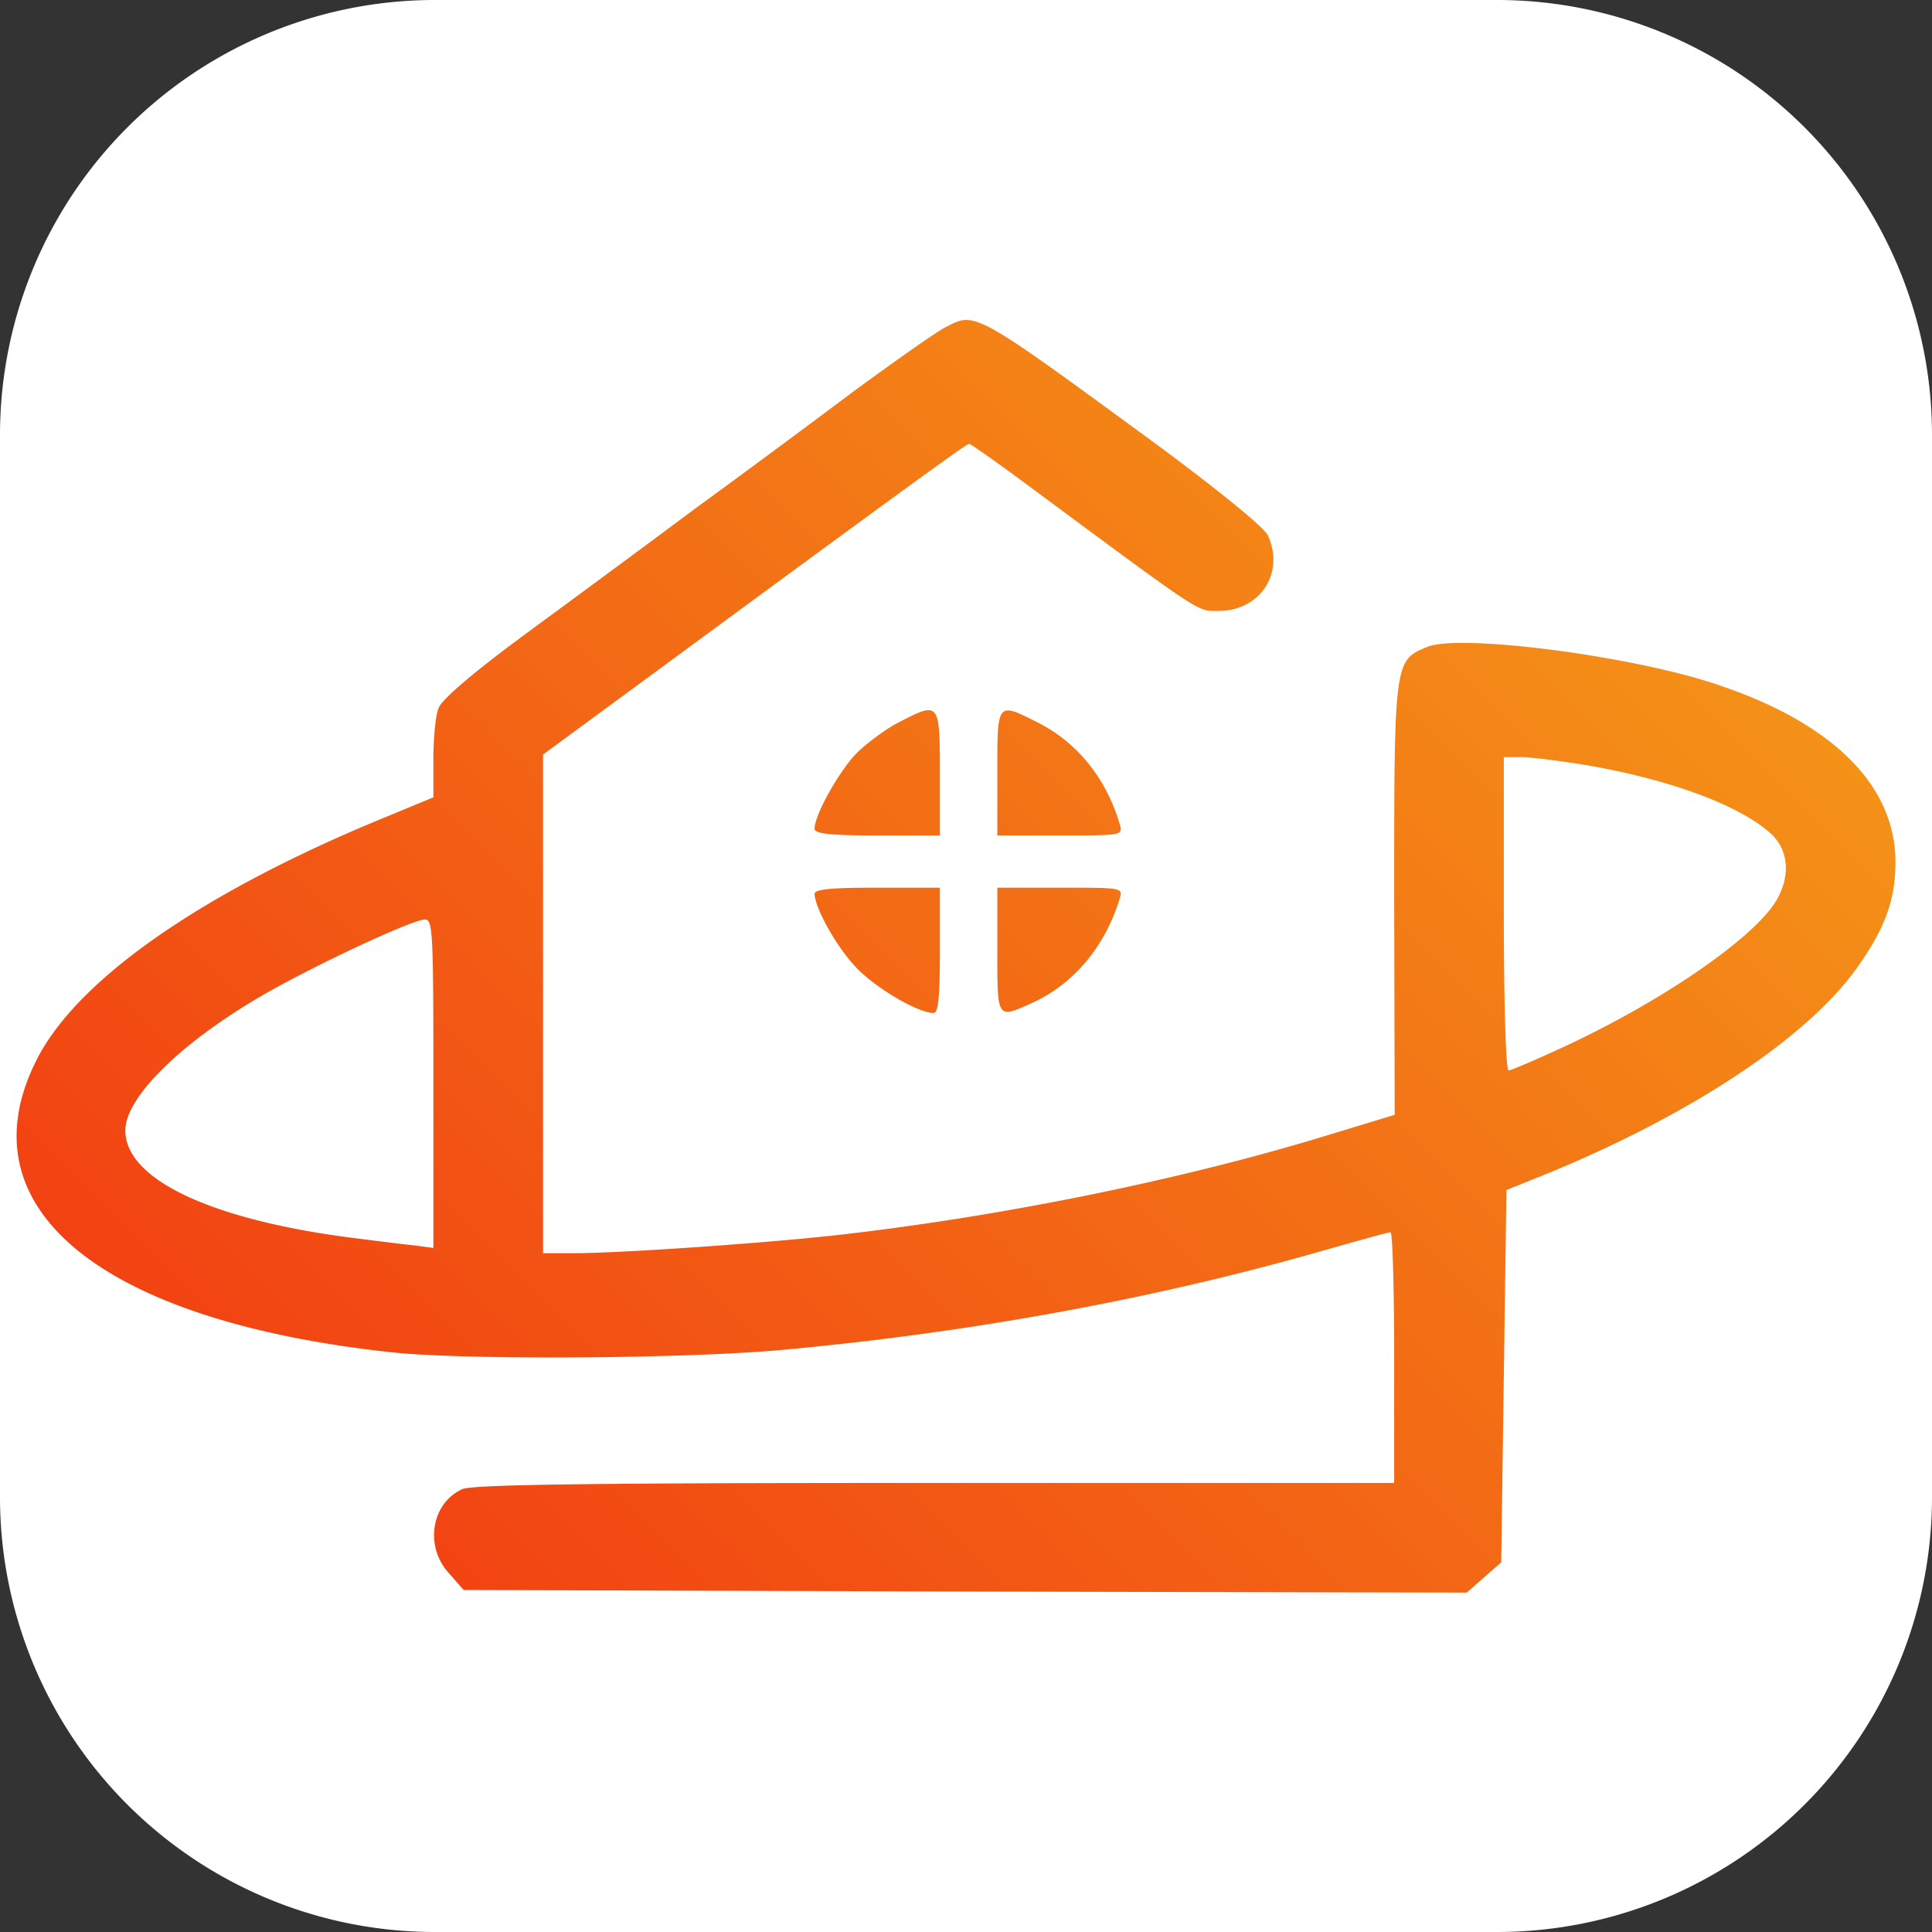 <svg version="1.0" xmlns="http://www.w3.org/2000/svg"
 width="370pt" height="370pt" viewBox="0 0 370 370"
 preserveAspectRatio="xMidYMid meet">

<rect x="0" y="0" width="370" height="370" fill="#333333" stroke="none"/>

<defs xmlns="http://www.w3.org/2000/svg">
  <linearGradient id="Gradient2" x1="0" y1="1" x2="1" y2="0">
    <stop offset="0%" stop-color="rgb(241,39,17)"/>
    <stop offset="100%" stop-color="rgb(245,175,25)"/>
    <!-- <stop offset="0%" stop-color="rgb(18, 194, 233)"/>
    <stop offset="50%" stop-color="rgb(196, 113, 237)"/>
    <stop offset="100%" stop-color="rgb(246, 79, 89)"/> -->
  </linearGradient>
</defs>

<!-- <circle cx="185" cy="130" r="60" fill="url(#Gradient2)" /> -->
<rect x="0" y="0" rx="90" ry="90" width="370" height="370" fill="url(#Gradient2)"/>
<g transform="translate(0,310) scale(0.1,-0.1)"
fill="white" stroke="none">
<!-- M0 -100 v2700 a 500 500 0 0 0 500 500 h2700 a 500 500 0 0 0 500 -500
v-2700 a 500 500 0 0 0 -500 -500 h-2700 a 500 500 0 0 0 -500 500z -->
<path d="
M-0 233 v2034 a 833 833 0 0 0 833 833 h2034 a 833 833 0 0 0 833 -833
v-2034 a 833 833 0 0 0 -833 -833 h-2034 a 833 833 0 0 0 -833 833z
M0 0 M1810 2473 c-19 -10 -98 -66 -176 -123 -77 -58 -212 -158 -300 -222
-87 -65 -232 -172 -322 -238 -102 -75 -166 -129 -172 -146 -6 -14 -10 -58 -10
-98 l0 -73 -92 -38 c-349 -143 -590 -310 -668 -465 -143 -283 122 -500 682
-560 141 -15 568 -12 748 5 359 33 707 97 1020 186 74 21 138 39 143 39 4 0 7
-108 7 -240 l0 -240 -880 0 c-660 0 -886 -3 -905 -12 -59 -27 -72 -109 -26
-160 l29 -33 961 -3 960 -2 33 29 33 29 5 357 5 356 82 33 c274 113 494 259
589 392 54 76 74 130 74 203 0 151 -127 273 -360 346 -167 52 -478 91 -537 66
-63 -26 -63 -27 -63 -483 l1 -413 -158 -48 c-269 -80 -596 -146 -898 -181
-139 -16 -423 -36 -517 -36 l-58 0 0 478 0 477 211 155 c499 367 600 440 605
440 3 0 54 -36 112 -79 343 -254 324 -241 367 -241 79 1 126 73 93 145 -7 15
-92 84 -205 168 -363 266 -354 260 -413 230z m1226 -838 c164 -28 298 -78 357
-133 31 -30 36 -76 12 -121 -36 -70 -212 -193 -404 -283 -56 -26 -107 -48
-112 -48 -5 0 -9 130 -9 300 l0 300 34 0 c18 0 73 -7 122 -15z m-2206 -610 l0
-315 -37 5 c-21 2 -76 9 -123 15 -268 35 -430 112 -430 205 0 68 122 183 295
277 109 59 256 126 278 127 16 1 17 -20 17 -314z M1722 1717 c-24 -12 -59 -38 -79 -57 -34 -33 -83 -120 -83 -147 0
-10 31 -13 120 -13 l120 0 0 120 c0 136 -1 137 -78 97z M1910 1620 l0 -120 121 0 c120 0 120 0 113 23 -26 87 -81 155 -156
193 -79 40 -78 41 -78 -96z M1560 1388 c1 -27 40 -98 77 -138 35 -39 120 -90 151 -90 9 0 12 31
12 120 l0 120 -120 0 c-89 0 -120 -3 -120 -12z M1910 1280 c0 -133 -1 -131 66 -101 80 36 140 108 168 199 7 22 7 22
-113 22 l-121 0 0 -120z"/>
</g>
</svg>
